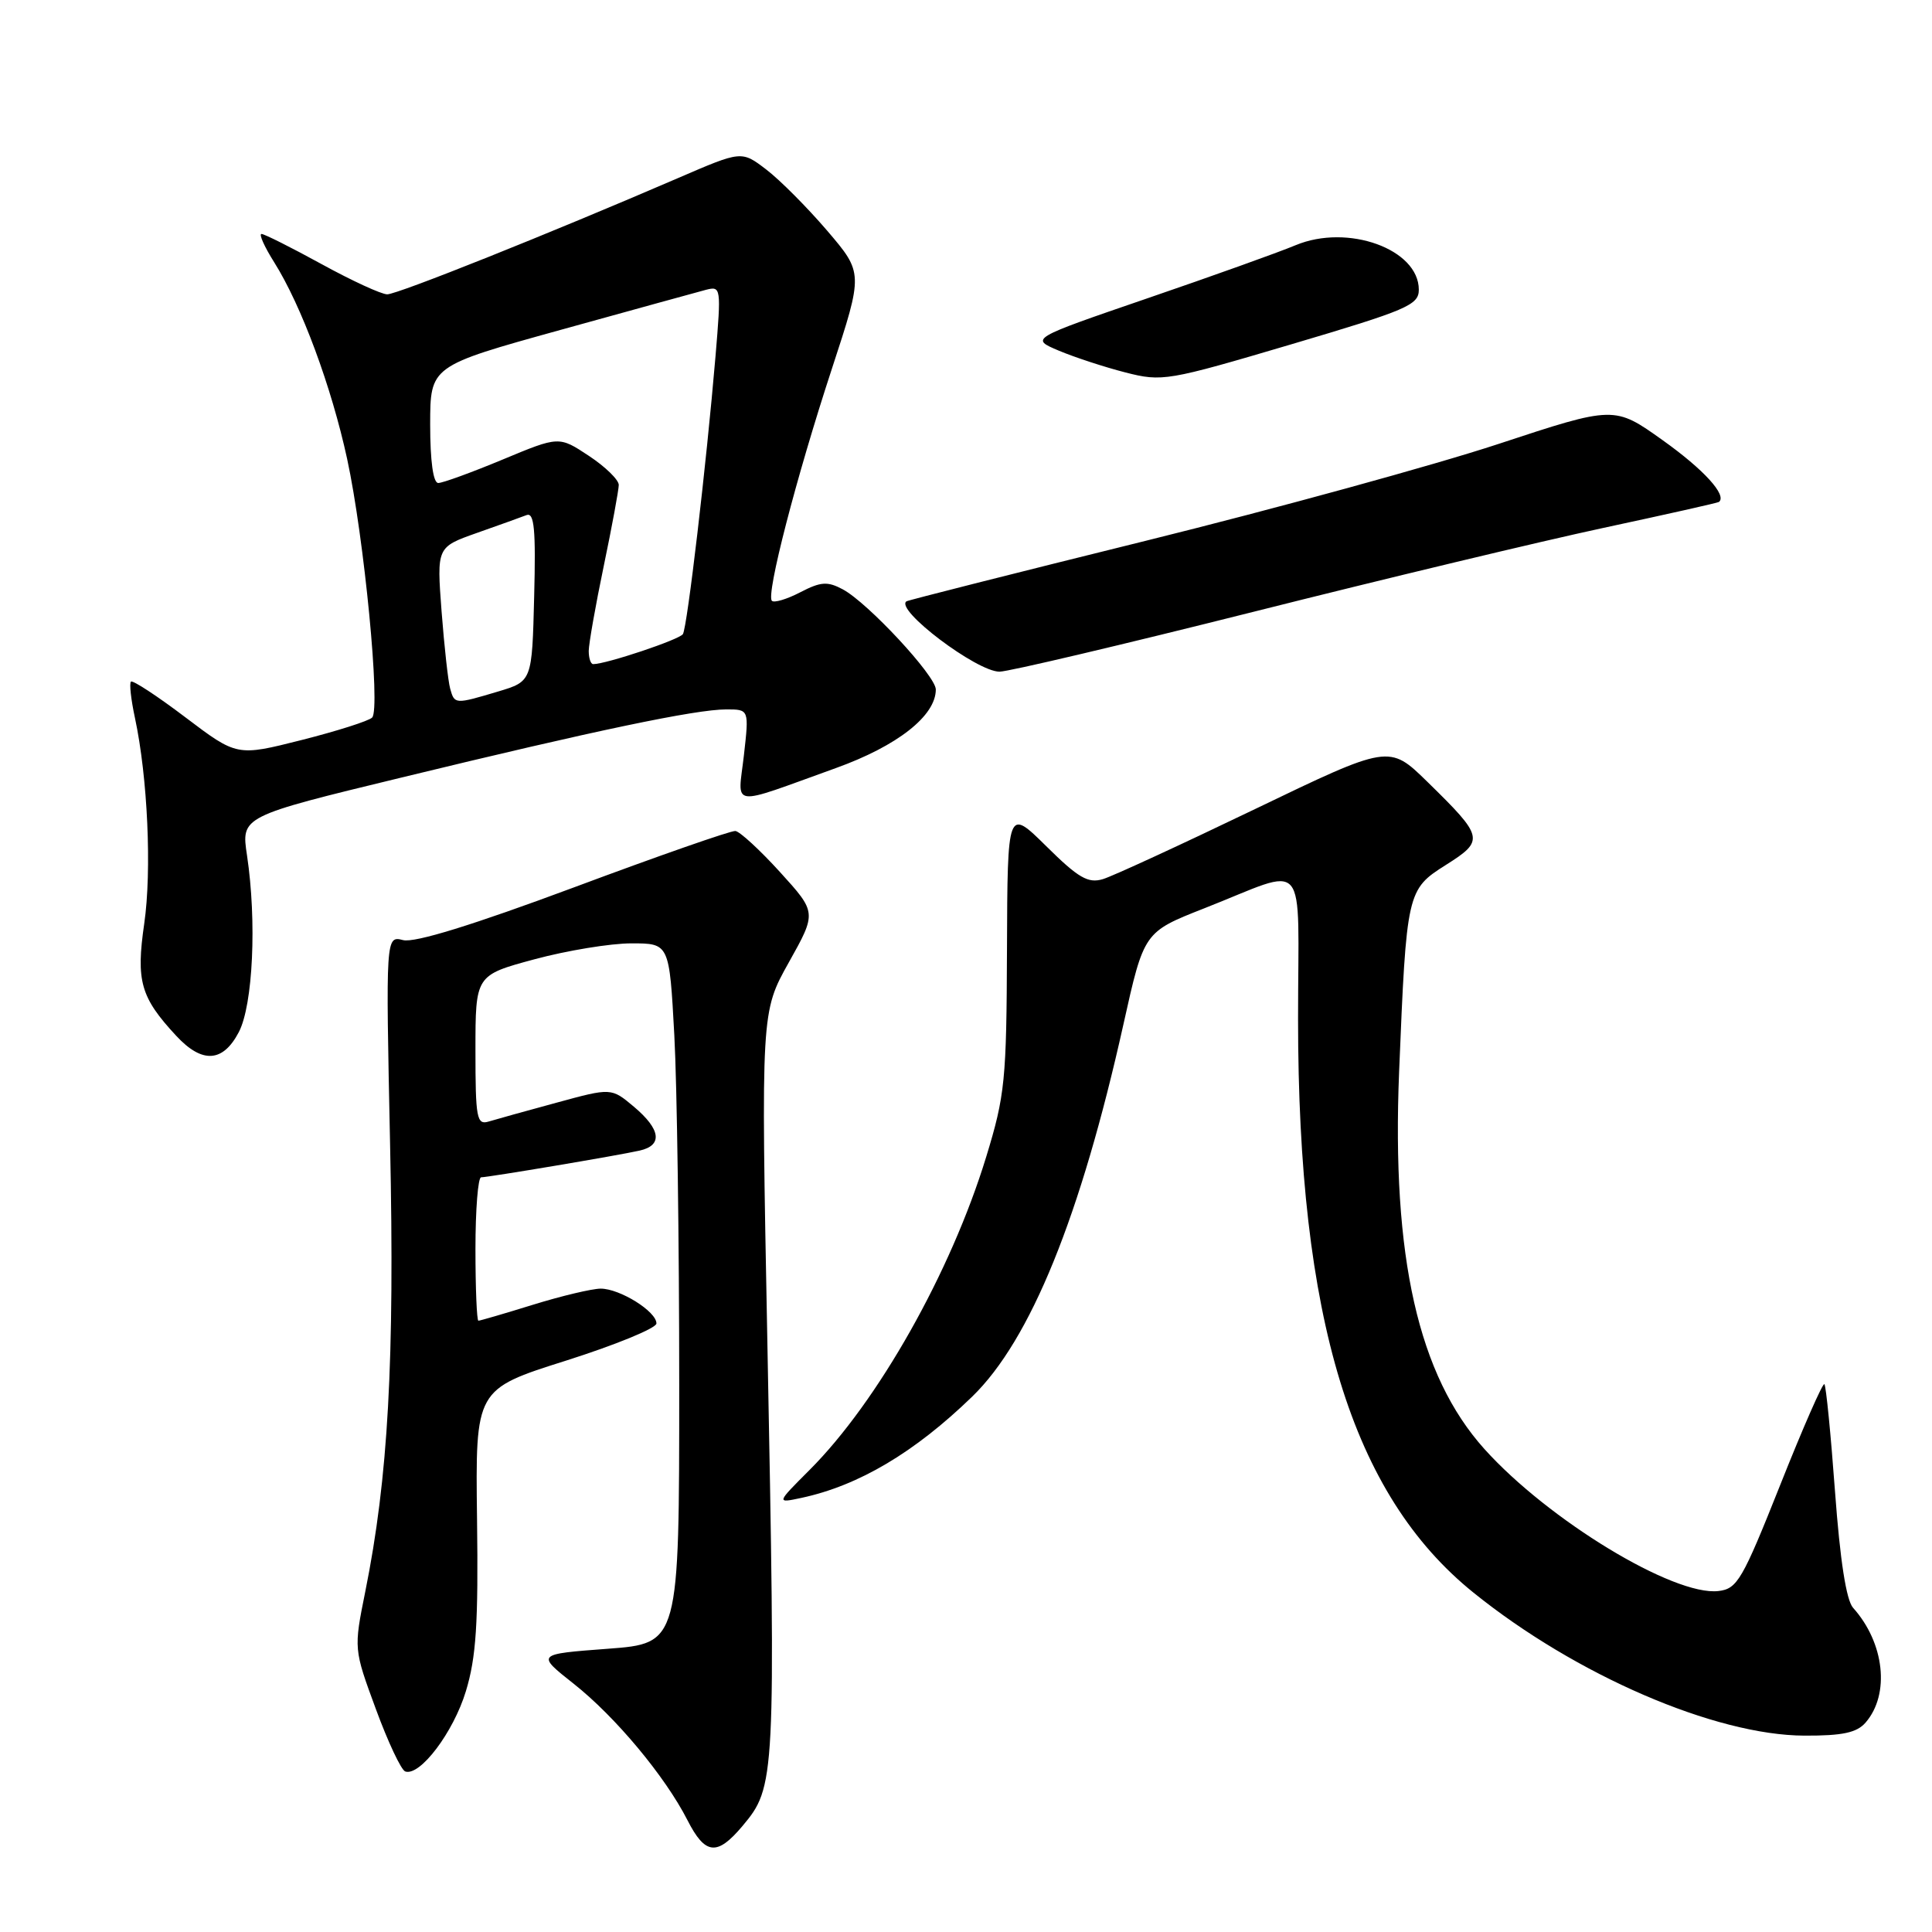 <?xml version="1.0" encoding="UTF-8" standalone="no"?>
<!DOCTYPE svg PUBLIC "-//W3C//DTD SVG 1.1//EN" "http://www.w3.org/Graphics/SVG/1.1/DTD/svg11.dtd" >
<svg xmlns="http://www.w3.org/2000/svg" xmlns:xlink="http://www.w3.org/1999/xlink" version="1.1" viewBox="0 0 256 256">
 <g >
 <path fill="currentColor"
d=" M 98.37 241.97 C 102.75 236.76 102.80 235.95 101.67 177.30 C 100.84 134.10 100.84 134.10 104.53 127.51 C 108.22 120.91 108.22 120.91 103.36 115.56 C 100.69 112.62 98.02 110.17 97.44 110.11 C 96.85 110.05 87.23 113.41 76.06 117.58 C 62.63 122.58 54.96 124.95 53.42 124.57 C 51.11 123.99 51.11 123.99 51.69 151.74 C 52.30 180.34 51.44 195.82 48.40 210.90 C 46.87 218.50 46.87 218.50 49.80 226.45 C 51.41 230.83 53.16 234.55 53.70 234.73 C 55.66 235.39 60.08 229.54 61.73 224.10 C 63.10 219.60 63.39 215.11 63.21 201.30 C 62.99 184.09 62.99 184.09 74.97 180.30 C 81.56 178.21 86.97 175.99 86.98 175.37 C 87.01 173.79 82.14 170.75 79.59 170.75 C 78.44 170.76 74.42 171.71 70.64 172.88 C 66.87 174.05 63.61 175.00 63.39 175.00 C 63.18 175.00 63.00 170.72 63.00 165.50 C 63.00 160.28 63.34 156.00 63.75 156.00 C 64.73 155.99 81.83 153.12 84.75 152.46 C 87.84 151.77 87.57 149.66 84.00 146.65 C 81.00 144.13 81.00 144.13 73.75 146.11 C 69.76 147.19 65.71 148.32 64.75 148.61 C 63.17 149.09 63.00 148.19 63.00 139.18 C 63.00 129.22 63.00 129.22 70.82 127.11 C 75.12 125.95 80.90 125.00 83.66 125.00 C 88.69 125.00 88.69 125.00 89.35 137.16 C 89.71 143.84 90.00 164.71 90.00 183.54 C 90.00 217.76 90.00 217.76 80.53 218.47 C 71.05 219.18 71.05 219.18 76.01 223.10 C 81.54 227.47 88.13 235.37 91.09 241.18 C 93.44 245.79 95.01 245.96 98.37 241.97 Z  M 247.20 228.25 C 250.46 224.49 249.71 217.68 245.54 213.04 C 244.64 212.03 243.82 206.76 243.15 197.65 C 242.59 190.03 241.96 183.62 241.74 183.41 C 241.53 183.19 238.89 189.20 235.89 196.76 C 230.87 209.37 230.20 210.53 227.70 210.82 C 221.78 211.51 205.16 201.42 196.69 192.00 C 187.93 182.25 184.39 166.59 185.39 142.00 C 186.37 118.13 186.43 117.87 191.60 114.60 C 196.74 111.35 196.64 110.94 189.11 103.57 C 184.07 98.65 184.07 98.65 166.29 107.21 C 156.50 111.92 147.44 116.10 146.14 116.49 C 144.18 117.08 142.89 116.34 138.64 112.13 C 133.50 107.06 133.50 107.06 133.43 125.78 C 133.37 143.14 133.17 145.14 130.68 153.28 C 126.00 168.58 116.32 185.73 107.26 194.79 C 102.86 199.19 102.86 199.19 106.18 198.48 C 113.77 196.86 121.20 192.45 128.82 185.06 C 136.54 177.57 143.19 161.20 148.86 135.73 C 151.58 123.50 151.58 123.50 159.54 120.37 C 173.61 114.85 172.00 112.95 172.00 135.05 C 172.00 174.74 179.12 198.04 195.24 211.03 C 208.80 221.97 227.26 229.94 239.10 229.98 C 244.15 230.00 246.04 229.59 247.20 228.25 Z  M 31.65 136.75 C 33.52 133.15 34.04 122.08 32.73 113.34 C 31.95 108.18 31.95 108.18 53.23 103.02 C 78.86 96.79 92.19 94.00 96.24 94.00 C 99.26 94.00 99.26 94.00 98.57 100.09 C 97.77 107.11 96.43 106.93 110.74 101.78 C 118.92 98.84 124.00 94.85 124.00 91.36 C 124.00 89.56 115.00 79.87 111.67 78.09 C 109.65 77.01 108.76 77.07 106.04 78.48 C 104.27 79.40 102.57 79.91 102.28 79.61 C 101.48 78.82 105.49 63.31 110.24 48.83 C 114.39 36.17 114.39 36.17 109.60 30.56 C 106.96 27.48 103.33 23.83 101.53 22.46 C 98.26 19.96 98.26 19.96 89.88 23.58 C 72.76 30.97 52.67 39.00 51.31 39.00 C 50.54 39.00 46.63 37.20 42.62 35.00 C 38.61 32.80 35.02 31.00 34.65 31.00 C 34.28 31.00 35.03 32.69 36.33 34.75 C 39.95 40.51 43.92 51.23 46.00 60.82 C 48.26 71.26 50.45 93.95 49.31 95.08 C 48.87 95.53 44.65 96.87 39.95 98.06 C 31.40 100.22 31.40 100.22 24.58 95.06 C 20.83 92.22 17.58 90.09 17.35 90.32 C 17.12 90.55 17.36 92.71 17.88 95.12 C 19.57 103.00 20.13 115.36 19.11 122.40 C 18.01 130.00 18.62 132.16 23.35 137.25 C 26.79 140.96 29.54 140.79 31.65 136.75 Z  M 166.04 81.08 C 183.34 76.72 204.25 71.71 212.50 69.94 C 220.75 68.17 227.62 66.63 227.77 66.51 C 228.87 65.63 225.77 62.22 220.34 58.35 C 213.91 53.76 213.91 53.76 198.51 58.84 C 190.04 61.63 169.02 67.40 151.81 71.66 C 134.59 75.92 120.32 79.53 120.11 79.68 C 118.53 80.77 129.42 89.00 132.44 89.00 C 133.61 89.00 148.73 85.43 166.04 81.08 Z  M 188.00 38.39 C 188.00 33.01 178.59 29.61 171.68 32.49 C 169.38 33.45 160.53 36.62 152.00 39.54 C 136.50 44.86 136.50 44.86 140.29 46.46 C 142.38 47.34 146.35 48.64 149.12 49.35 C 154.00 50.60 154.68 50.48 171.08 45.63 C 186.45 41.08 188.00 40.42 188.00 38.39 Z  M 59.65 91.25 C 59.38 90.29 58.87 85.67 58.51 81.00 C 57.87 72.50 57.87 72.50 63.18 70.62 C 66.11 69.59 69.08 68.52 69.78 68.25 C 70.79 67.87 71.01 70.18 70.78 79.02 C 70.50 90.28 70.50 90.28 66.00 91.63 C 60.27 93.34 60.23 93.33 59.65 91.25 Z  M 78.01 86.25 C 78.02 85.29 78.91 80.22 80.00 75.00 C 81.09 69.78 81.98 64.94 81.99 64.26 C 81.99 63.58 80.22 61.85 78.04 60.41 C 74.07 57.78 74.07 57.78 66.61 60.89 C 62.50 62.60 58.66 64.00 58.07 64.00 C 57.40 64.00 57.00 61.09 57.00 56.25 C 57.01 48.50 57.01 48.50 74.25 43.72 C 83.74 41.09 92.42 38.70 93.55 38.40 C 95.54 37.89 95.57 38.11 94.81 47.19 C 93.60 61.52 91.07 83.07 90.49 84.02 C 90.04 84.75 80.32 88.00 78.60 88.00 C 78.27 88.00 78.01 87.21 78.01 86.25 Z "/>
</g>
</svg>